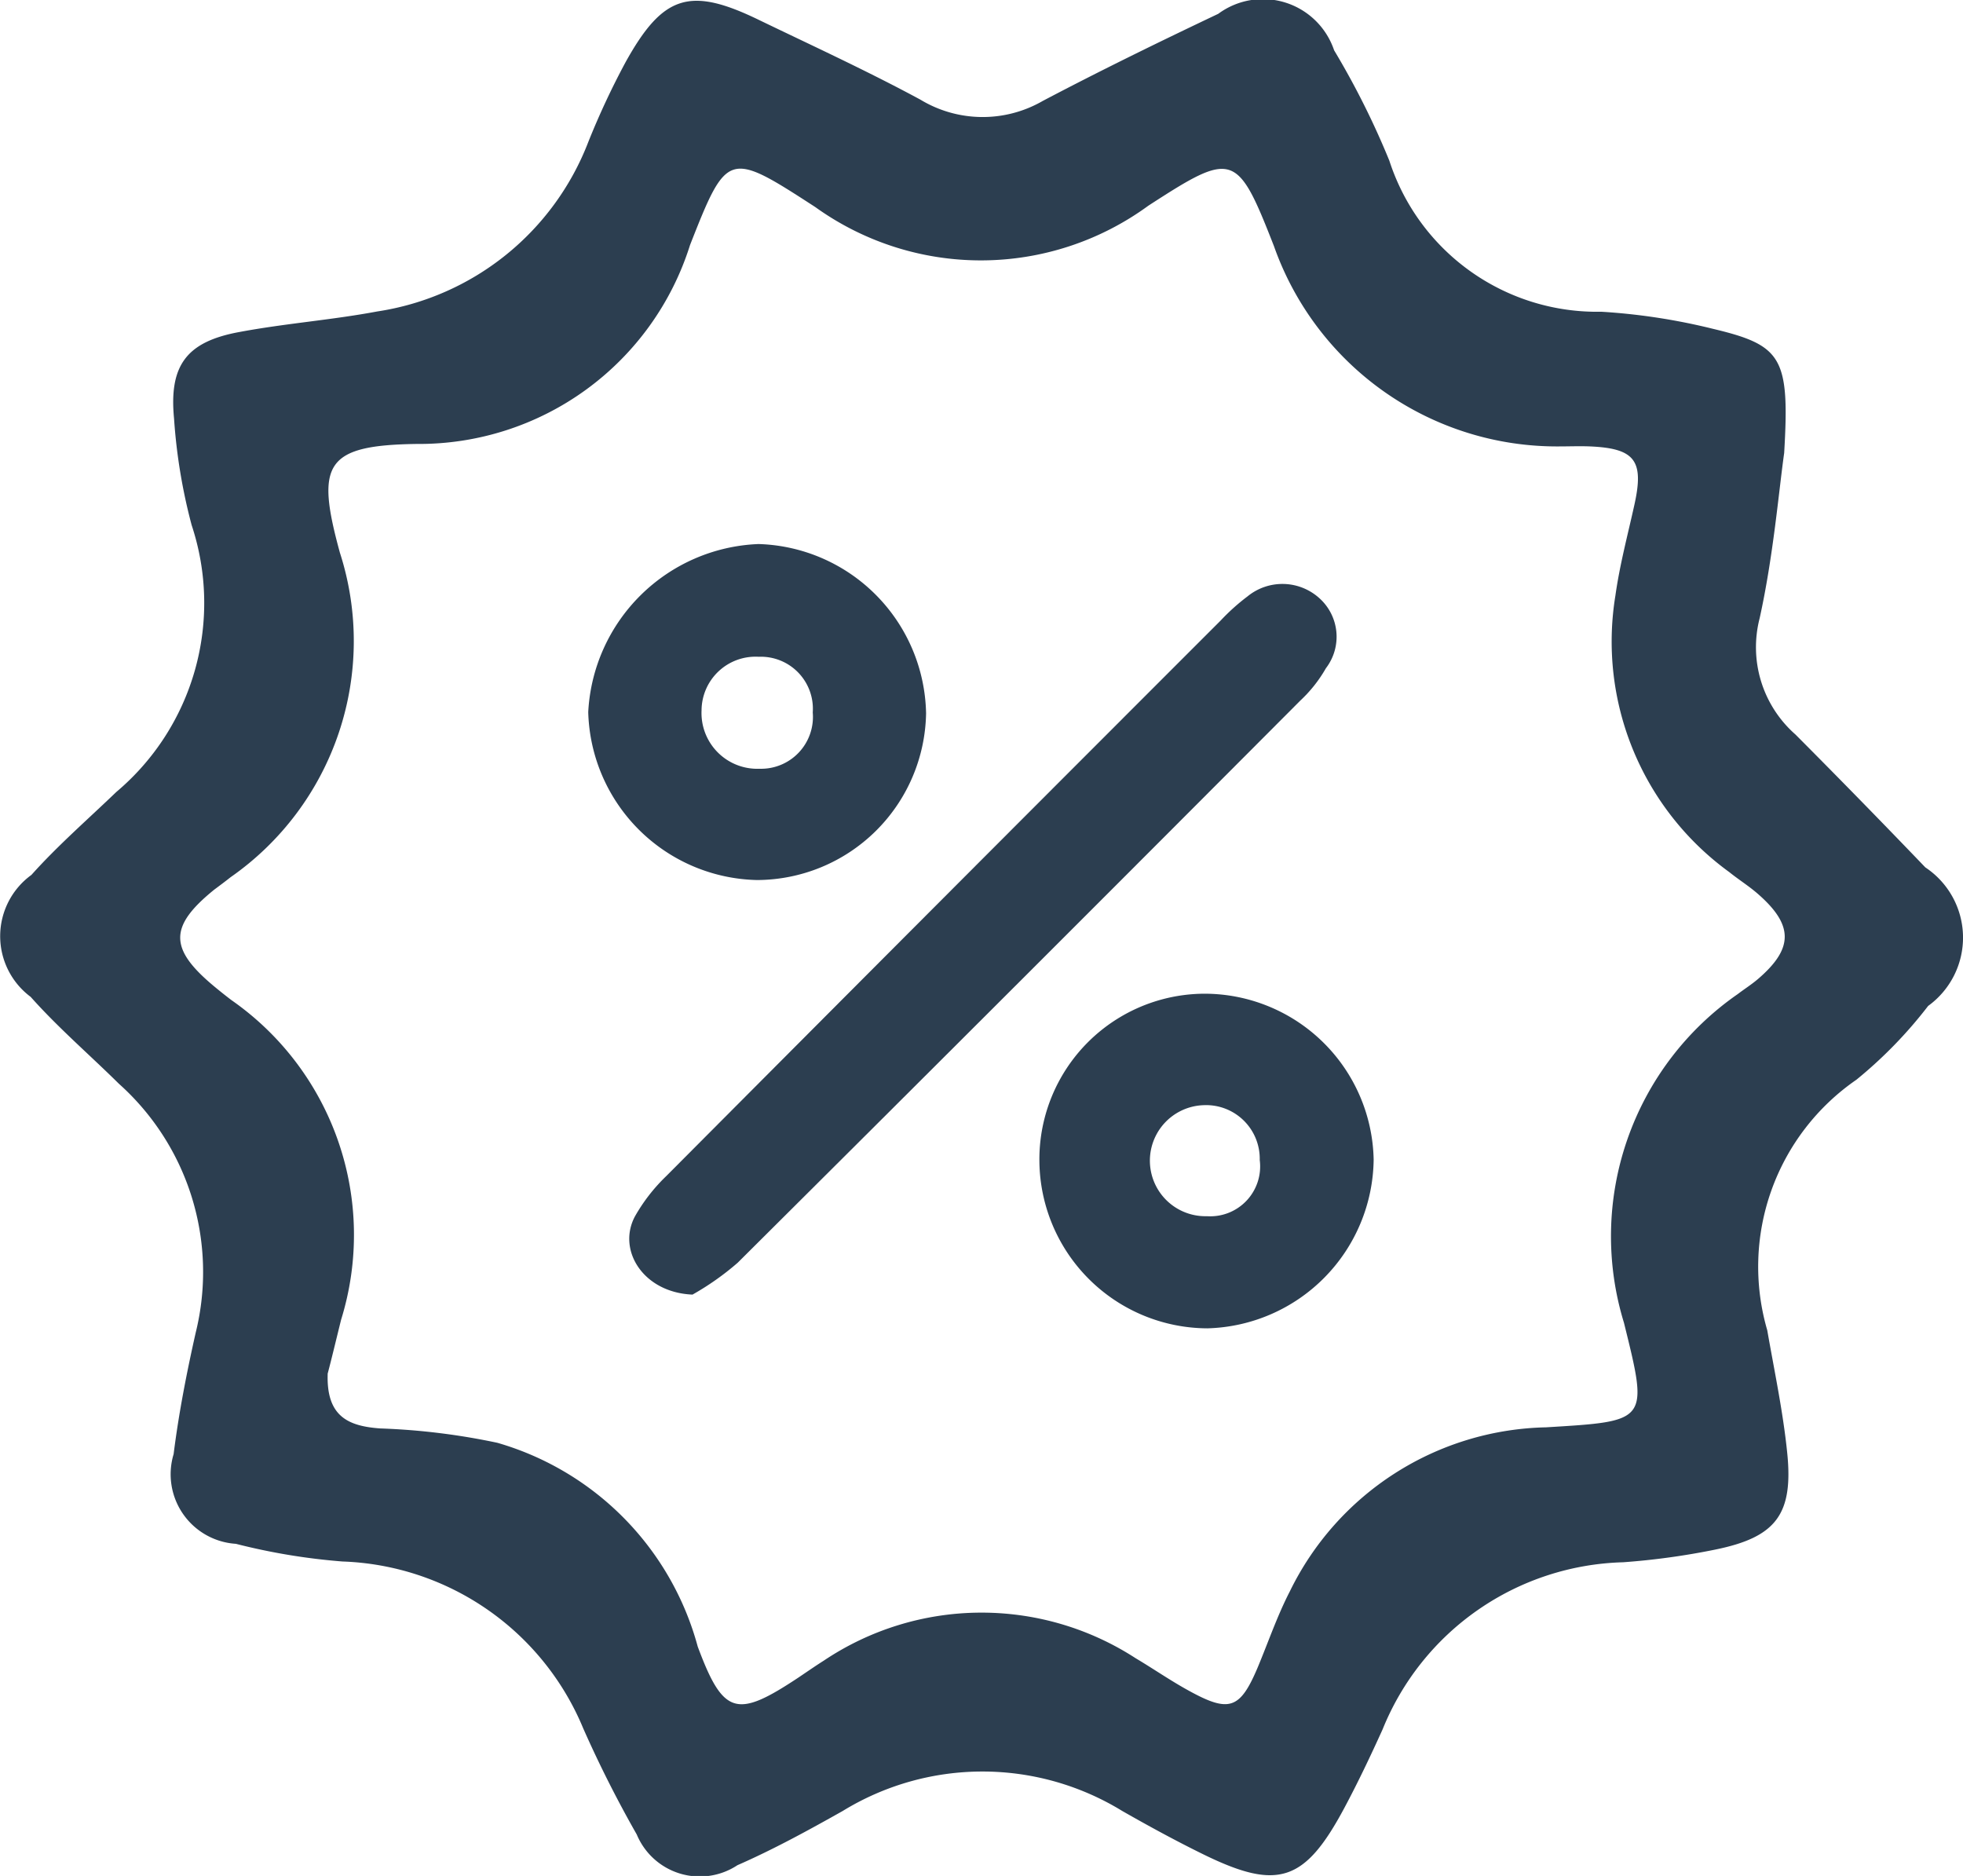 <svg xmlns="http://www.w3.org/2000/svg" width="22.986" height="21.965" viewBox="0 0 22.986 21.965">
  <g id="Group_39106" data-name="Group 39106" transform="translate(-2268.92 -42.778)">
    <path id="Path_10044" data-name="Path 10044" d="M2289.812,48.082c-.065.462-.127,1.208-.287,1.934a1.36,1.36,0,0,0,.419,1.362q.768.771,1.521,1.556a.987.987,0,0,1,.033,1.622,5.185,5.185,0,0,1-.84.864,2.659,2.659,0,0,0-1.044,2.934c.083.476.184.95.233,1.429.075.726-.13.994-.844,1.139a8.436,8.436,0,0,1-1.077.148,3.128,3.128,0,0,0-2.816,1.956c-.141.311-.288.621-.449.922-.462.863-.777.968-1.642.546-.325-.159-.644-.333-.958-.512a3.13,3.13,0,0,0-3.273,0c-.4.225-.81.45-1.233.635a.8.8,0,0,1-1.179-.36,13.755,13.755,0,0,1-.625-1.238,3.169,3.169,0,0,0-2.82-1.958,7.346,7.346,0,0,1-1.249-.207.816.816,0,0,1-.729-1.05c.06-.478.153-.954.259-1.424a2.956,2.956,0,0,0-.9-2.913c-.344-.34-.713-.657-1.033-1.017a.886.886,0,0,1,.009-1.428c.308-.344.66-.65.994-.971a2.894,2.894,0,0,0,.882-3.125,6.535,6.535,0,0,1-.206-1.248c-.06-.623.147-.9.767-1.013.533-.1,1.078-.14,1.611-.24a3.153,3.153,0,0,0,2.474-1.988,9.162,9.162,0,0,1,.433-.927c.439-.793.755-.891,1.561-.5.634.306,1.274.6,1.894.935a1.408,1.408,0,0,0,1.432.015c.676-.356,1.364-.692,2.055-1.02a.88.88,0,0,1,1.357.427,9.485,9.485,0,0,1,.647,1.293,2.556,2.556,0,0,0,2.482,1.768,7.249,7.249,0,0,1,1.307.2C2289.788,46.821,2289.878,46.963,2289.812,48.082Zm-17.055,10.783c-.016.5.243.611.614.638a7.883,7.883,0,0,1,1.372.168,3.41,3.41,0,0,1,2.347,2.386c.3.807.458.841,1.176.365.1-.067.2-.137.3-.2a3.316,3.316,0,0,1,3.651-.029c.207.123.406.261.617.377.481.266.606.222.815-.273.125-.3.227-.6.375-.887a3.417,3.417,0,0,1,3-1.92c1.2-.073,1.2-.062.912-1.224a3.451,3.451,0,0,1,1.333-3.849c.08-.061.166-.115.242-.181.411-.355.411-.627-.006-.991-.106-.093-.227-.168-.336-.256a3.334,3.334,0,0,1-1.333-3.239c.05-.357.144-.708.222-1.061.115-.517.008-.661-.518-.684-.121-.005-.242,0-.363,0a3.514,3.514,0,0,1-3.339-2.344c-.432-1.106-.48-1.117-1.472-.474a3.323,3.323,0,0,1-3.9.015c-1.015-.658-1.032-.66-1.466.445a3.326,3.326,0,0,1-3.2,2.329c-1.078.015-1.184.237-.9,1.273a3.371,3.371,0,0,1-1.28,3.8c-.063.05-.13.1-.192.146-.534.433-.531.695.013,1.143q.093.077.189.15a3.351,3.351,0,0,1,1.284,3.743C2272.855,58.469,2272.8,58.7,2272.756,58.865Z" fill="#2c3e50"/>
    <path id="Path_10045" data-name="Path 10045" d="M2330.581,107.617c-.577-.024-.884-.52-.675-.914a2.064,2.064,0,0,1,.367-.473q3.243-3.257,6.493-6.506a2.472,2.472,0,0,1,.314-.282.645.645,0,0,1,.838.018.606.606,0,0,1,.08.823,1.605,1.605,0,0,1-.3.379q-3.289,3.3-6.588,6.582A3.2,3.2,0,0,1,2330.581,107.617Z" transform="translate(-53.552 -49.681)" fill="#2c3e50"/>
    <path id="Path_10046" data-name="Path 10046" d="M2327.836,99.368a2.021,2.021,0,0,1-1.976-1.967,2.078,2.078,0,0,1,1.994-1.967,2.022,2.022,0,0,1,1.962,1.982A1.986,1.986,0,0,1,2327.836,99.368Zm.653-1.962a.609.609,0,0,0-.633-.652.632.632,0,0,0-.669.627.653.653,0,0,0,.679.684A.607.607,0,0,0,2328.489,97.406Z" transform="translate(-50.052 -46.286)" fill="#2c3e50"/>
    <path id="Path_10047" data-name="Path 10047" d="M2373.459,140.91a2,2,0,0,1-1.947,1.976,1.975,1.975,0,0,1-1.967-1.949,1.94,1.94,0,0,1,1.936-1.969A1.982,1.982,0,0,1,2373.459,140.91Zm-1.334.005a.628.628,0,0,0-.653-.642.65.65,0,0,0,.034,1.3A.584.584,0,0,0,2372.125,140.915Z" transform="translate(-88.454 -84.555)" fill="#2c3e50"/>
  </g>
</svg>
